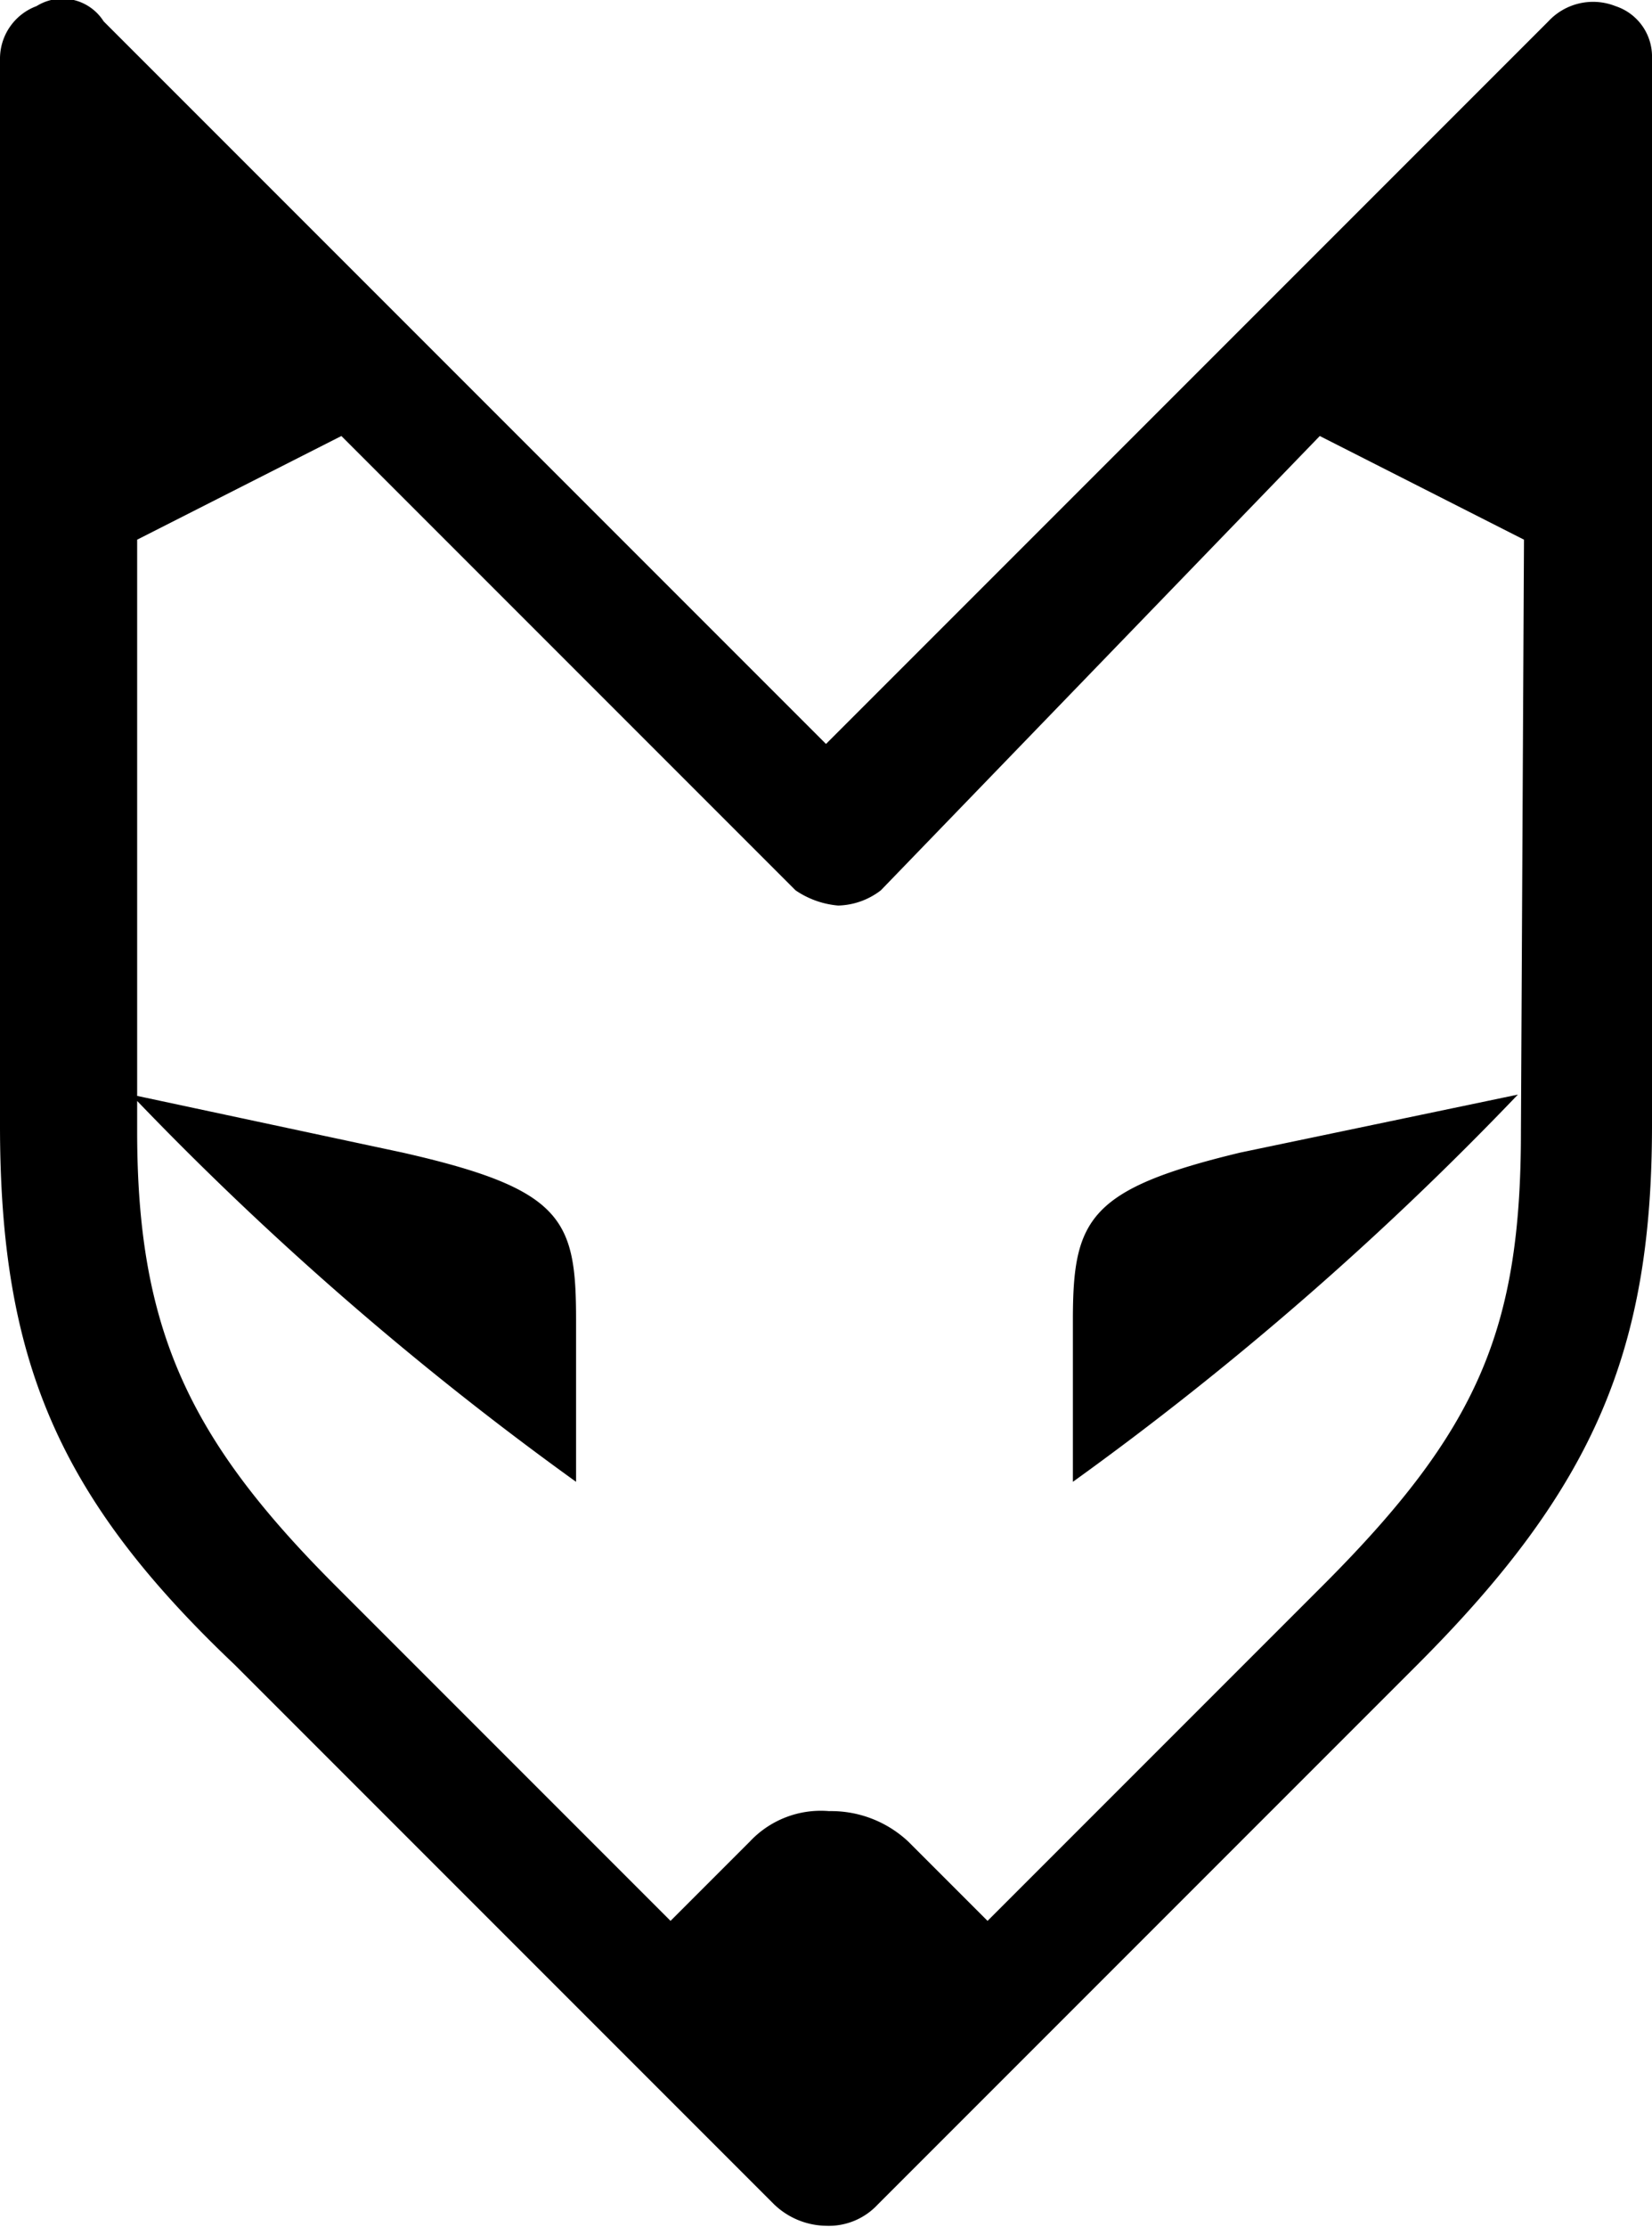 <svg class="fox-head" xmlns="http://www.w3.org/2000/svg" preserveAspectRatio="xMinYMin" viewBox="0 0 54.2 73.05"><path d="M53,0.2a2,2,0,0,0-2.2.5L27.1,24.4,3.4,0.7A1.6,1.6,0,0,0,1.2.2,1.84,1.84,0,0,0,0,1.9v35c0,7.7,1.9,12.2,7.7,17.7L25.4,72.3a2.51,2.51,0,0,0,1.7.7,2.19,2.19,0,0,0,1.7-.7L46.5,54.6c5.8-5.8,7.7-10.3,7.7-17.7V1.9A1.74,1.74,0,0,0,53,.2ZM49.9,37.1c0,6.5-1.4,9.8-6.5,14.9l-11,11-1.2-1.2h0l-1.4-1.4a3.7,3.7,0,0,0-2.6-1,3.19,3.19,0,0,0-2.6,1l-1.4,1.4h0L22,63,11,52c-4.8-4.8-6.5-8.4-6.5-14.9V17.7l6.7-3.4L26.1,29.2a2.92,2.92,0,0,0,1.4.5,2.39,2.39,0,0,0,1.4-.5L43.3,14.3,50,17.7,49.9,37.1h0Zm-36.7.7L4.3,35.9A105.23,105.23,0,0,0,18.9,48.6V43.3C18.9,40,18.5,39,13.2,37.8Zm22,5.5v5.3A105.23,105.23,0,0,0,49.8,35.9l-9.1,1.9C35.7,39,35.2,40,35.2,43.3Z"/></svg>
